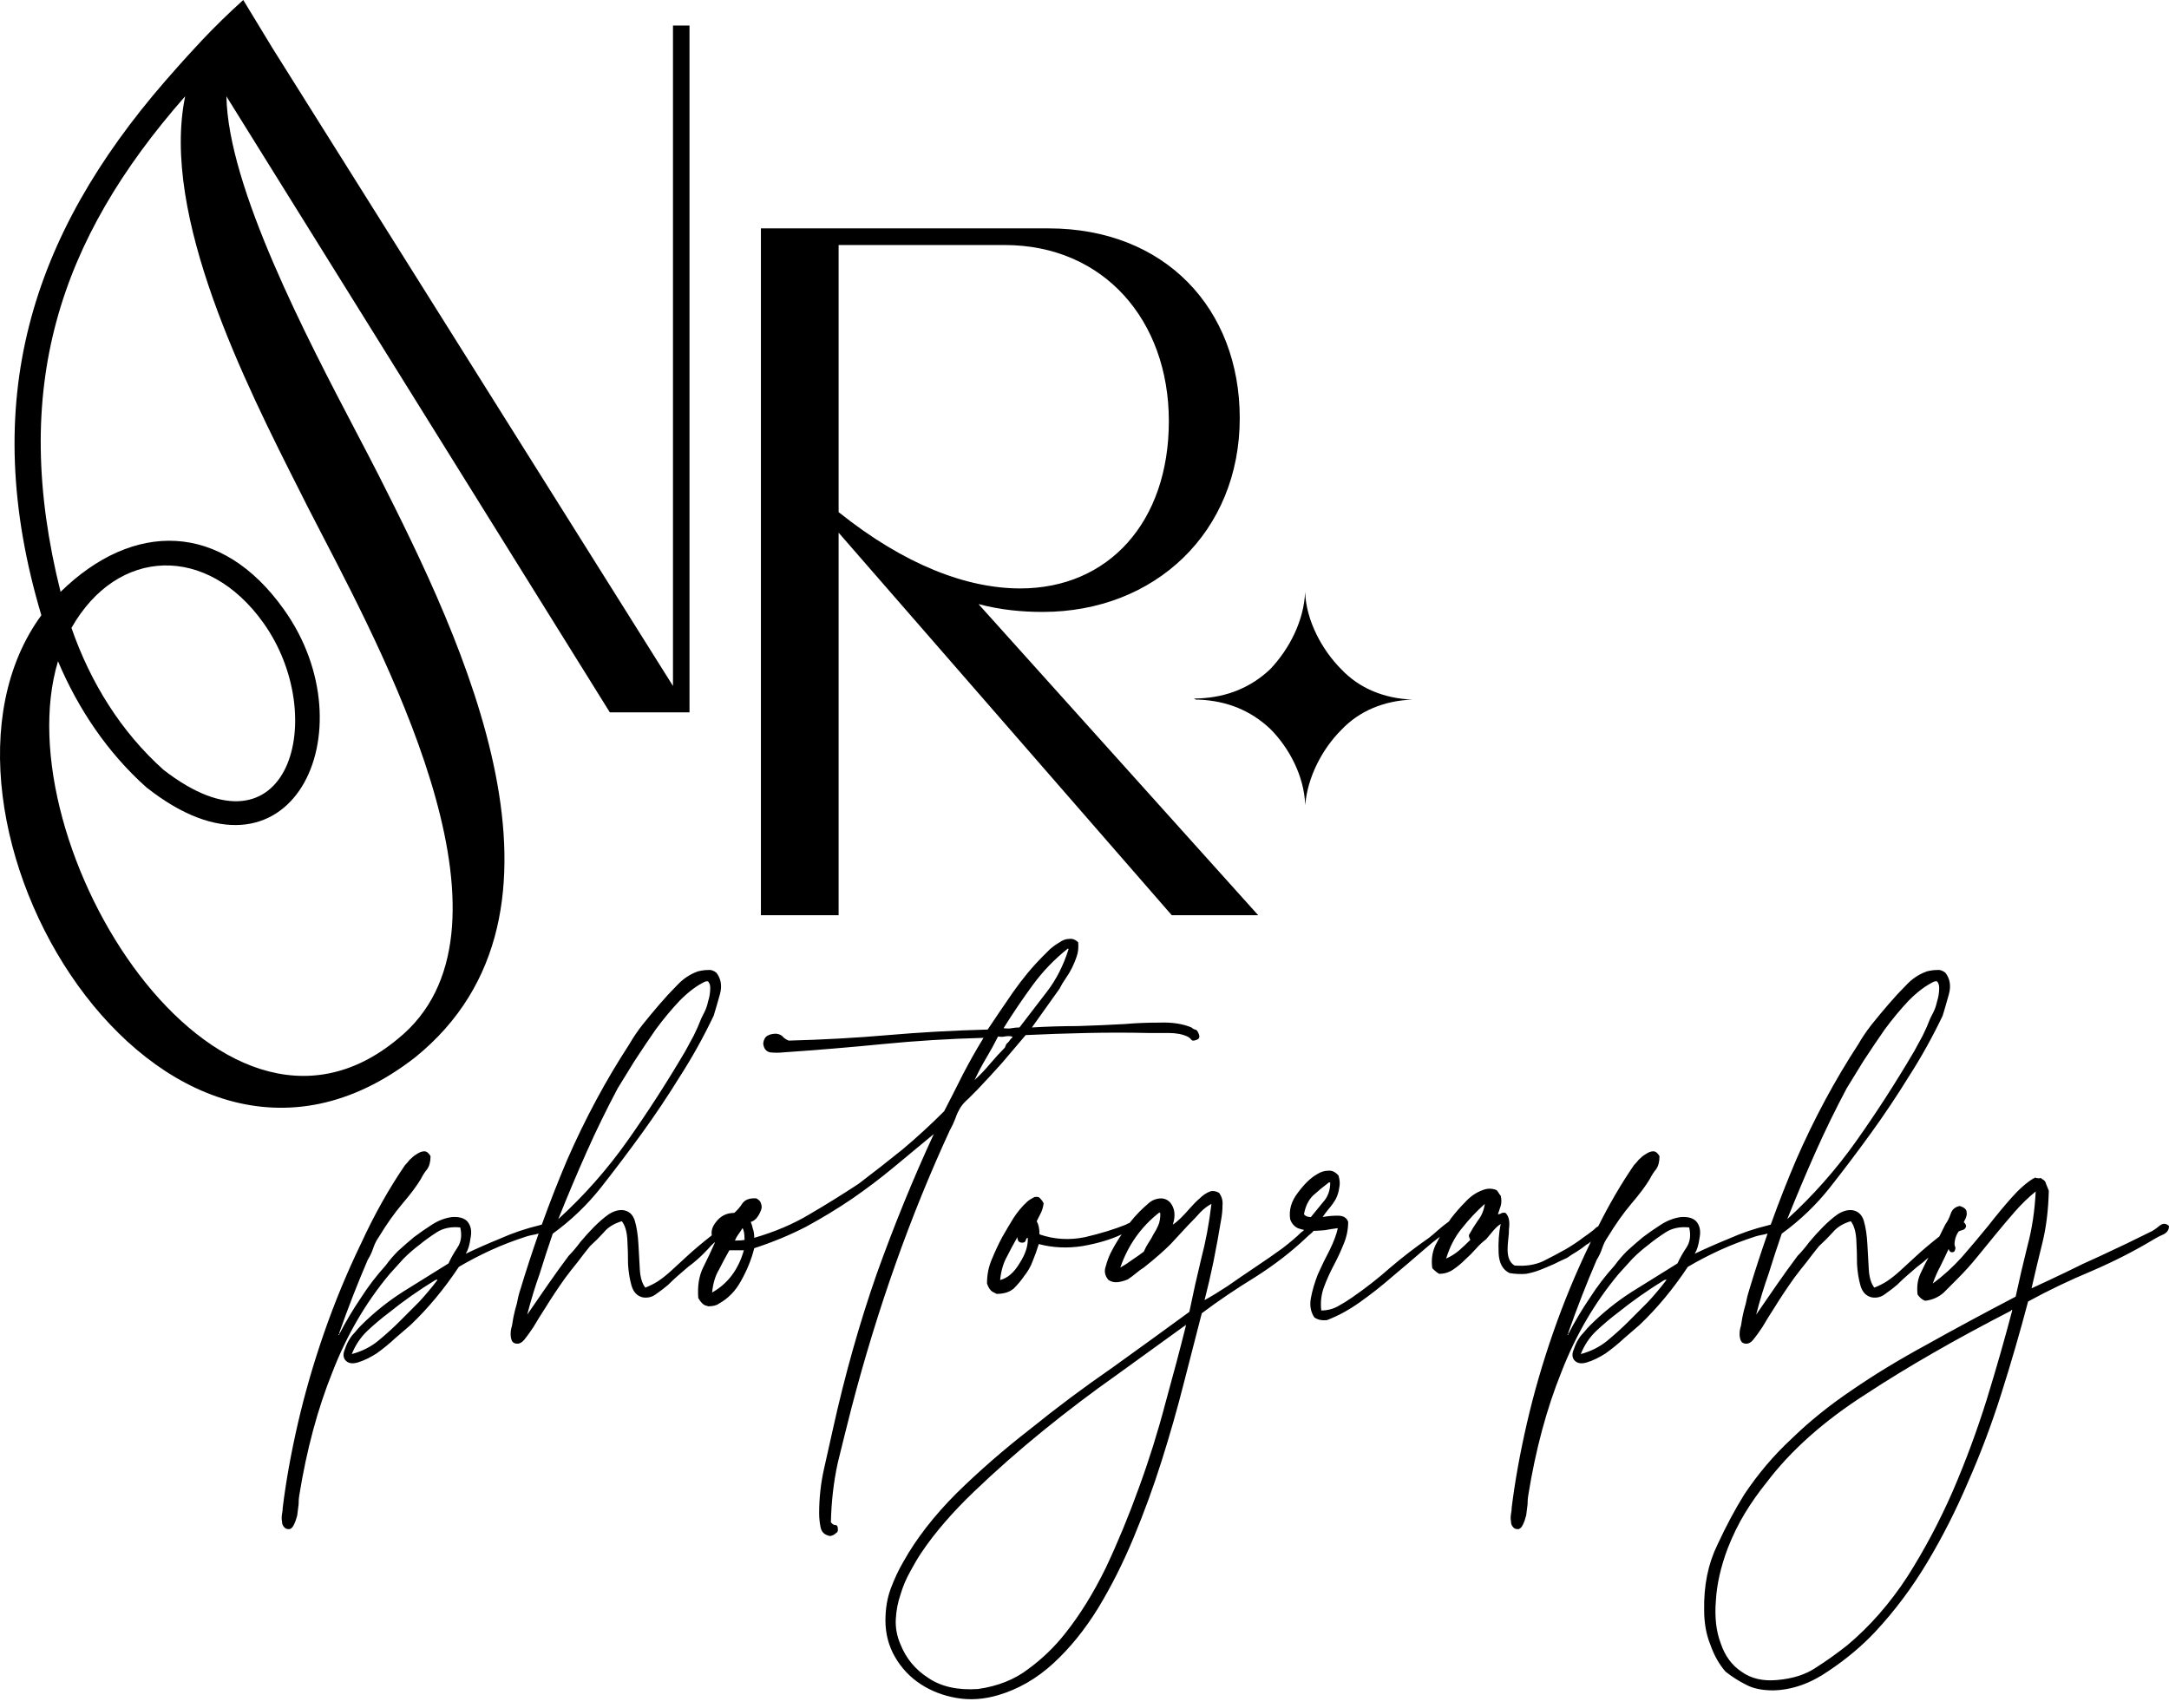 <svg width="80" height="63" viewBox="0 0 80 63" fill="none" xmlns="http://www.w3.org/2000/svg">
<path fill-rule="evenodd" clip-rule="evenodd" d="M7.241 1.712L7.227 1.727L7.219 1.735C6.81 2.173 6.417 2.618 6.094 2.989C1.152 8.685 -0.83 14.799 1.525 22.697C-3.818 30.001 5.864 46.364 15.312 39.006C21.924 33.654 17.044 23.621 13.987 17.573C13.755 17.114 13.473 16.577 13.161 15.981L13.16 15.979L13.16 15.979L13.16 15.978L13.159 15.977C11.313 12.454 8.403 6.899 8.352 3.552L8.398 3.631L22.493 26.279H25.431V0.942H24.822V25.305L10.045 1.767L8.972 0C8.426 0.492 7.917 0.99 7.451 1.484L7.241 1.712ZM14.68 38.318C19.504 34.413 14.489 24.752 11.886 19.74L11.885 19.738C11.688 19.358 11.505 19.004 11.34 18.682C11.249 18.502 11.155 18.316 11.059 18.124L11.054 18.114C9.054 14.157 5.919 7.955 6.83 3.551C2.157 8.865 0.358 14.333 2.234 21.834C4.908 19.214 8.162 19.227 10.473 22.486C13.657 26.942 10.741 33.274 5.393 29.04C3.96 27.758 2.882 26.149 2.139 24.393C0.113 31.121 7.998 43.892 14.68 38.318ZM2.636 23.163C3.33 25.166 4.454 26.987 6.031 28.399C10.653 31.98 12.186 26.436 9.714 22.977C7.639 20.065 4.325 20.182 2.636 23.163Z" fill="black"/>
<path fill-rule="evenodd" clip-rule="evenodd" d="M28.065 33.763H30.931V19.65L43.219 33.763H46.407L36.09 22.285C36.914 22.502 37.702 22.574 38.454 22.574C42.61 22.574 45.726 19.614 45.726 15.427C45.726 11.385 42.968 8.425 38.669 8.425H28.065V33.763ZM43.111 15.536C43.111 19.253 40.89 21.707 37.63 21.707C35.66 21.707 33.367 20.841 30.931 18.892V9.039H37.057C40.711 9.039 43.111 11.818 43.111 15.536Z" fill="black"/>
<path fill-rule="evenodd" clip-rule="evenodd" d="M19.984 45.174C19.943 45.184 19.909 45.194 19.879 45.204C19.387 45.323 18.911 45.484 18.453 45.689C17.994 45.876 17.57 46.063 17.179 46.25C17.264 46.114 17.323 45.919 17.357 45.663C17.408 45.408 17.366 45.204 17.23 45.05C17.111 44.931 16.924 44.88 16.669 44.897C16.415 44.931 16.168 45.025 15.931 45.178C15.693 45.331 15.472 45.484 15.268 45.638C15.064 45.808 14.869 45.978 14.682 46.148C14.512 46.318 14.36 46.497 14.224 46.684C13.884 47.059 13.578 47.459 13.307 47.884C13.018 48.309 12.755 48.752 12.517 49.211V49.16C12.839 48.241 13.188 47.348 13.561 46.48C13.646 46.344 13.714 46.199 13.765 46.046C13.816 45.893 13.884 45.757 13.969 45.638C14.258 45.161 14.546 44.753 14.835 44.412C15.141 44.055 15.37 43.749 15.523 43.493C15.591 43.357 15.667 43.238 15.752 43.136C15.837 43.017 15.88 42.855 15.88 42.651C15.812 42.532 15.735 42.472 15.65 42.472C15.565 42.472 15.472 42.506 15.37 42.575C15.285 42.626 15.2 42.694 15.115 42.779C15.047 42.864 14.988 42.932 14.937 42.983C14.343 43.851 13.799 44.821 13.307 45.893C12.797 46.948 12.347 48.037 11.956 49.16C11.566 50.283 11.243 51.398 10.988 52.504C10.733 53.611 10.547 54.649 10.428 55.619C10.428 55.687 10.419 55.763 10.402 55.848C10.385 55.95 10.385 56.044 10.402 56.129C10.402 56.214 10.428 56.282 10.479 56.333C10.513 56.384 10.572 56.41 10.657 56.41C10.725 56.41 10.784 56.359 10.835 56.257C10.886 56.155 10.929 56.035 10.963 55.899L11.014 55.491C11.014 55.355 11.022 55.244 11.039 55.159C11.311 53.474 11.719 51.96 12.262 50.615C12.789 49.254 13.493 48.046 14.377 46.991L14.886 46.429C15.073 46.242 15.268 46.072 15.472 45.919C15.659 45.765 15.871 45.612 16.109 45.459C16.347 45.306 16.635 45.246 16.975 45.28C17.043 45.57 17.009 45.816 16.873 46.021C16.737 46.225 16.627 46.42 16.542 46.608C15.998 46.948 15.438 47.297 14.861 47.654C14.3 48.012 13.782 48.429 13.307 48.905C13.239 48.973 13.171 49.05 13.103 49.135C13.018 49.22 12.95 49.305 12.899 49.39C12.831 49.492 12.772 49.62 12.721 49.773C12.653 49.926 12.653 50.054 12.721 50.156C12.822 50.292 12.984 50.326 13.205 50.258C13.425 50.19 13.655 50.079 13.893 49.926C14.13 49.756 14.36 49.569 14.58 49.364C14.818 49.16 15.005 48.999 15.141 48.88C15.786 48.267 16.381 47.552 16.924 46.735C17.298 46.514 17.688 46.31 18.096 46.123C18.504 45.935 18.945 45.765 19.421 45.612C19.472 45.595 19.54 45.578 19.625 45.561C19.705 45.548 19.786 45.529 19.866 45.505C19.629 46.181 19.404 46.872 19.19 47.578C19.139 47.731 19.097 47.901 19.063 48.088C19.012 48.258 18.969 48.429 18.935 48.599C18.919 48.684 18.901 48.786 18.884 48.905C18.851 49.007 18.834 49.109 18.834 49.211C18.834 49.313 18.851 49.399 18.884 49.467C18.919 49.535 18.986 49.569 19.088 49.569C19.173 49.569 19.258 49.518 19.343 49.416C19.428 49.313 19.538 49.16 19.674 48.956C19.793 48.752 19.946 48.505 20.133 48.216C20.32 47.91 20.557 47.552 20.846 47.144C20.999 46.94 21.152 46.744 21.305 46.557C21.457 46.352 21.61 46.157 21.763 45.969C21.95 45.799 22.12 45.629 22.273 45.459C22.426 45.272 22.646 45.136 22.935 45.05C23.054 45.204 23.122 45.433 23.139 45.74C23.156 46.029 23.164 46.327 23.164 46.633C23.181 46.922 23.224 47.186 23.292 47.425C23.36 47.663 23.496 47.807 23.699 47.858C23.886 47.892 24.056 47.85 24.209 47.731C24.379 47.612 24.523 47.501 24.642 47.399C24.778 47.263 24.905 47.144 25.024 47.042L25.381 46.735C25.636 46.548 25.873 46.335 26.094 46.097C26.177 46.001 26.265 45.911 26.357 45.828L26.362 45.834L26.366 45.842C26.231 46.148 26.086 46.455 25.933 46.761C25.781 47.067 25.721 47.441 25.755 47.884C25.84 48.037 25.933 48.131 26.035 48.165C26.069 48.165 26.095 48.173 26.112 48.19C26.299 48.19 26.434 48.156 26.519 48.088C26.859 47.901 27.131 47.62 27.335 47.246C27.555 46.854 27.717 46.455 27.819 46.046C28.498 45.825 29.135 45.561 29.729 45.255C30.324 44.931 30.884 44.591 31.411 44.234C31.954 43.859 32.472 43.468 32.965 43.059L34.442 41.834C33.678 43.485 32.973 45.212 32.328 47.016C31.699 48.82 31.164 50.718 30.723 52.709C30.621 53.168 30.511 53.661 30.392 54.189C30.273 54.717 30.213 55.261 30.213 55.823C30.213 55.993 30.23 56.163 30.264 56.333C30.298 56.52 30.417 56.631 30.621 56.665C30.706 56.648 30.774 56.614 30.825 56.563C30.893 56.529 30.918 56.469 30.901 56.384C30.901 56.299 30.867 56.257 30.799 56.257C30.748 56.257 30.697 56.223 30.646 56.155C30.663 55.389 30.748 54.657 30.901 53.959C31.071 53.262 31.241 52.581 31.411 51.917C32.362 48.275 33.568 44.872 35.028 41.707C35.113 41.553 35.181 41.409 35.232 41.273C35.283 41.119 35.351 40.975 35.436 40.839C35.504 40.736 35.597 40.634 35.716 40.532L36.047 40.2C36.37 39.86 36.676 39.528 36.964 39.205L37.831 38.184C38.544 38.15 39.291 38.124 40.072 38.107C40.854 38.09 41.618 38.09 42.365 38.107H43.104C43.376 38.107 43.605 38.15 43.792 38.235C43.86 38.269 43.911 38.312 43.945 38.363C43.979 38.397 44.038 38.397 44.123 38.363C44.242 38.328 44.267 38.243 44.199 38.107C44.165 38.022 44.123 37.98 44.072 37.98C44.021 37.963 43.979 37.937 43.945 37.903C43.622 37.767 43.231 37.707 42.773 37.724C42.314 37.724 41.89 37.741 41.499 37.776C40.904 37.809 40.319 37.835 39.741 37.852C39.181 37.852 38.62 37.869 38.06 37.903L39.079 36.474C39.147 36.337 39.223 36.21 39.308 36.091C39.393 35.972 39.469 35.844 39.537 35.708C39.605 35.572 39.665 35.427 39.716 35.274C39.767 35.121 39.784 34.95 39.767 34.763C39.665 34.661 39.554 34.619 39.435 34.636C39.317 34.636 39.198 34.678 39.079 34.763C38.96 34.831 38.841 34.916 38.722 35.019L38.467 35.274C38.077 35.665 37.703 36.116 37.346 36.627C37.007 37.12 36.701 37.571 36.429 37.98C35.156 38.014 33.933 38.082 32.761 38.184C31.589 38.286 30.366 38.354 29.092 38.388C29.008 38.354 28.94 38.312 28.889 38.261C28.838 38.192 28.753 38.15 28.634 38.133C28.498 38.133 28.388 38.158 28.303 38.209C28.218 38.261 28.167 38.354 28.15 38.49C28.167 38.677 28.252 38.788 28.405 38.822C28.574 38.839 28.736 38.839 28.889 38.822C30.128 38.737 31.351 38.635 32.557 38.516C33.763 38.397 35.003 38.32 36.276 38.286C36.005 38.728 35.75 39.179 35.512 39.639C35.291 40.081 35.062 40.532 34.824 40.992C34.332 41.485 33.822 41.953 33.296 42.396C32.769 42.821 32.226 43.247 31.665 43.672C31.071 44.063 30.468 44.438 29.857 44.795C29.262 45.153 28.583 45.442 27.819 45.663C27.819 45.527 27.802 45.416 27.768 45.331C27.751 45.246 27.725 45.161 27.691 45.076C27.759 45.059 27.827 45.017 27.895 44.948C27.963 44.863 28.014 44.778 28.048 44.693C28.099 44.591 28.107 44.498 28.073 44.412C28.056 44.327 27.997 44.259 27.895 44.208C27.657 44.191 27.488 44.251 27.386 44.387C27.301 44.523 27.199 44.642 27.08 44.744C26.791 44.744 26.562 44.863 26.392 45.102C26.272 45.255 26.226 45.411 26.253 45.571C25.883 45.862 25.584 46.114 25.355 46.327C25.117 46.548 24.914 46.735 24.744 46.889C24.574 47.042 24.413 47.169 24.26 47.271C24.124 47.356 23.971 47.433 23.801 47.501C23.682 47.348 23.614 47.118 23.598 46.812L23.547 45.893C23.529 45.57 23.487 45.289 23.419 45.05C23.351 44.812 23.207 44.676 22.986 44.642C22.816 44.625 22.638 44.676 22.451 44.795C22.281 44.914 22.103 45.068 21.916 45.255C21.746 45.425 21.576 45.612 21.407 45.816C21.254 46.021 21.109 46.191 20.974 46.327C20.719 46.667 20.456 47.033 20.184 47.425C19.929 47.799 19.683 48.156 19.445 48.497C19.581 47.969 19.734 47.467 19.904 46.991C20.056 46.497 20.218 46.004 20.387 45.51C21.067 45.017 21.661 44.446 22.171 43.8C22.68 43.153 23.181 42.489 23.674 41.809C24.166 41.128 24.634 40.43 25.075 39.715C25.534 39.001 25.95 38.252 26.323 37.469C26.391 37.248 26.468 36.984 26.553 36.678C26.637 36.371 26.595 36.108 26.425 35.886C26.323 35.801 26.213 35.767 26.094 35.784C25.992 35.784 25.873 35.801 25.737 35.835C25.449 35.938 25.194 36.108 24.973 36.346C24.752 36.567 24.54 36.797 24.336 37.035C24.116 37.29 23.903 37.546 23.699 37.801C23.512 38.039 23.351 38.278 23.215 38.516C22.349 39.843 21.585 41.264 20.922 42.779C20.592 43.555 20.279 44.353 19.984 45.174ZM12.491 49.237C12.508 49.254 12.517 49.245 12.517 49.211C12.483 49.211 12.474 49.22 12.491 49.237ZM14.351 48.42C14.877 47.995 15.447 47.595 16.058 47.22C16.092 47.22 16.109 47.212 16.109 47.195L16.134 47.22C15.914 47.51 15.684 47.782 15.447 48.037L14.733 48.752C14.495 48.99 14.232 49.228 13.943 49.467C13.672 49.688 13.349 49.85 12.975 49.952C13.111 49.611 13.307 49.322 13.561 49.084C13.816 48.846 14.079 48.624 14.351 48.42ZM26.171 36.729C26.154 36.814 26.137 36.882 26.119 36.933C26.086 37.086 26.043 37.214 25.992 37.316L25.865 37.571C25.78 37.792 25.686 38.005 25.584 38.209L25.279 38.771C24.599 39.928 23.886 41.034 23.139 42.09C22.392 43.145 21.542 44.106 20.591 44.974C20.931 44.123 21.279 43.298 21.636 42.498C21.992 41.698 22.375 40.915 22.782 40.149C22.952 39.877 23.156 39.545 23.394 39.154C23.648 38.763 23.912 38.371 24.183 37.98C24.472 37.588 24.769 37.231 25.075 36.908C25.398 36.584 25.703 36.355 25.992 36.218C26.077 36.184 26.128 36.193 26.145 36.244C26.179 36.295 26.196 36.363 26.196 36.448C26.196 36.533 26.188 36.627 26.171 36.729ZM38.62 36.576L37.601 37.903C37.499 37.903 37.406 37.912 37.321 37.929C37.236 37.946 37.134 37.946 37.015 37.929C37.355 37.384 37.712 36.856 38.085 36.346C38.459 35.835 38.892 35.385 39.385 34.993C39.401 34.993 39.41 35.002 39.41 35.019C39.223 35.614 38.96 36.133 38.62 36.576ZM36.506 39.256C36.336 39.46 36.149 39.656 35.945 39.843C36.081 39.554 36.225 39.282 36.378 39.026C36.531 38.771 36.676 38.507 36.812 38.235C36.896 38.252 36.981 38.252 37.066 38.235C37.151 38.218 37.236 38.218 37.321 38.235C37.355 38.252 37.346 38.278 37.295 38.312C37.262 38.346 37.236 38.38 37.219 38.414L37.117 38.516C37.1 38.55 37.083 38.592 37.066 38.643C36.879 38.831 36.693 39.035 36.506 39.256ZM27.462 45.74C27.377 45.757 27.258 45.765 27.105 45.765C27.139 45.68 27.182 45.604 27.233 45.536C27.284 45.468 27.335 45.391 27.386 45.306C27.436 45.374 27.462 45.519 27.462 45.74ZM26.901 46.123H27.436C27.233 46.837 26.842 47.356 26.265 47.68C26.299 47.339 26.384 47.059 26.519 46.837C26.638 46.599 26.766 46.361 26.901 46.123Z" fill="black"/>
<path fill-rule="evenodd" clip-rule="evenodd" d="M40.021 45.638C39.444 45.757 38.883 45.723 38.34 45.536C38.34 45.331 38.306 45.17 38.238 45.05L38.391 44.744C38.442 44.642 38.476 44.523 38.493 44.387C38.459 44.319 38.416 44.259 38.365 44.208C38.331 44.157 38.263 44.14 38.161 44.157C38.026 44.225 37.932 44.285 37.881 44.336C37.694 44.506 37.525 44.71 37.372 44.948C37.236 45.17 37.1 45.399 36.964 45.638C36.828 45.893 36.701 46.165 36.582 46.455C36.463 46.727 36.404 47.025 36.404 47.348C36.455 47.501 36.523 47.603 36.608 47.654L36.76 47.731C37.032 47.731 37.244 47.663 37.397 47.527C37.55 47.373 37.677 47.22 37.779 47.067C37.915 46.897 38.017 46.718 38.085 46.531C38.17 46.327 38.246 46.114 38.314 45.893C38.824 46.029 39.359 46.055 39.919 45.969C40.495 45.868 40.979 45.723 41.369 45.537C41.206 45.78 41.071 46.009 40.963 46.225C40.895 46.361 40.836 46.523 40.785 46.71C40.717 46.897 40.751 47.067 40.887 47.22C40.989 47.288 41.107 47.314 41.243 47.297C41.362 47.28 41.481 47.246 41.6 47.195C41.702 47.127 41.804 47.05 41.906 46.965C42.008 46.88 42.101 46.812 42.186 46.761C42.593 46.438 42.925 46.148 43.179 45.893C43.434 45.621 43.646 45.391 43.816 45.204C44.003 45.017 44.156 44.855 44.275 44.719C44.411 44.583 44.547 44.48 44.682 44.412C44.597 45.127 44.47 45.808 44.3 46.455C44.147 47.084 44.003 47.731 43.867 48.395C42.984 49.041 42.033 49.73 41.014 50.462C39.978 51.177 38.976 51.926 38.008 52.709C37.023 53.474 36.114 54.266 35.282 55.083C34.45 55.916 33.796 56.759 33.32 57.61C33.151 57.899 32.998 58.222 32.862 58.58C32.726 58.937 32.658 59.337 32.658 59.779C32.658 60.273 32.777 60.724 33.015 61.132C33.252 61.541 33.567 61.873 33.957 62.128C34.348 62.383 34.789 62.553 35.282 62.638C35.775 62.724 36.284 62.689 36.81 62.536C37.558 62.315 38.237 61.924 38.849 61.362C39.46 60.8 40.012 60.12 40.504 59.32C40.98 58.537 41.413 57.678 41.804 56.742C42.194 55.806 42.542 54.853 42.848 53.883C43.154 52.913 43.426 51.96 43.663 51.024C43.901 50.088 44.122 49.228 44.326 48.446C44.937 47.986 45.591 47.544 46.287 47.118C46.984 46.676 47.604 46.199 48.147 45.689C48.215 45.621 48.291 45.553 48.376 45.484C48.405 45.461 48.428 45.434 48.446 45.407C48.579 45.403 48.717 45.395 48.859 45.382C49.046 45.348 49.207 45.323 49.343 45.306C49.292 45.544 49.19 45.816 49.038 46.123C48.885 46.412 48.74 46.71 48.604 47.016C48.486 47.322 48.401 47.612 48.35 47.884C48.299 48.156 48.341 48.395 48.477 48.599C48.596 48.684 48.749 48.718 48.936 48.701C49.343 48.548 49.751 48.327 50.158 48.037C50.566 47.748 50.965 47.433 51.356 47.093C51.763 46.752 52.163 46.412 52.553 46.072C52.737 45.911 52.922 45.762 53.106 45.624C53.072 45.687 53.039 45.752 53.007 45.816C52.837 46.106 52.777 46.429 52.828 46.786C52.93 46.889 53.015 46.956 53.083 46.991C53.27 46.991 53.44 46.94 53.593 46.837C53.745 46.735 53.89 46.616 54.026 46.48C54.178 46.344 54.314 46.208 54.433 46.072C54.552 45.935 54.679 45.816 54.815 45.714L55.07 45.408C55.172 45.289 55.265 45.204 55.35 45.153C55.282 45.476 55.257 45.833 55.274 46.225C55.291 46.599 55.427 46.846 55.681 46.965C55.902 46.999 56.106 47.008 56.293 46.991C56.48 46.956 56.658 46.906 56.828 46.837C56.998 46.769 57.159 46.701 57.312 46.633C57.482 46.548 57.643 46.471 57.796 46.404C57.915 46.318 58.034 46.242 58.153 46.174C58.288 46.089 58.407 46.004 58.509 45.919C58.573 45.887 58.629 45.847 58.678 45.8C58.663 45.831 58.649 45.862 58.635 45.893C58.126 46.948 57.675 48.037 57.285 49.16C56.894 50.283 56.572 51.398 56.317 52.504C56.062 53.611 55.875 54.649 55.756 55.619C55.756 55.687 55.748 55.763 55.731 55.848C55.714 55.95 55.714 56.044 55.731 56.129C55.731 56.214 55.756 56.282 55.807 56.333C55.841 56.384 55.901 56.41 55.986 56.41C56.053 56.41 56.113 56.359 56.164 56.257C56.215 56.155 56.257 56.035 56.291 55.899L56.342 55.491C56.342 55.355 56.351 55.244 56.368 55.159C56.639 53.474 57.047 51.96 57.59 50.615C58.117 49.254 58.822 48.046 59.705 46.991L60.215 46.429C60.401 46.242 60.597 46.072 60.8 45.919C60.987 45.765 61.2 45.612 61.437 45.459C61.675 45.306 61.964 45.246 62.303 45.28C62.371 45.57 62.337 45.816 62.202 46.021C62.066 46.225 61.955 46.42 61.87 46.608C61.327 46.948 60.767 47.297 60.189 47.654C59.629 48.012 59.111 48.429 58.635 48.905C58.567 48.973 58.499 49.05 58.431 49.135C58.346 49.22 58.278 49.305 58.227 49.39C58.16 49.492 58.1 49.62 58.049 49.773C57.981 49.926 57.981 50.054 58.049 50.156C58.151 50.292 58.312 50.326 58.533 50.258C58.754 50.19 58.983 50.079 59.221 49.926C59.459 49.756 59.688 49.569 59.909 49.364C60.147 49.16 60.333 48.999 60.469 48.88C61.115 48.267 61.709 47.552 62.252 46.735C62.626 46.514 63.017 46.31 63.424 46.123C63.832 45.935 64.274 45.765 64.749 45.612C64.8 45.595 64.868 45.578 64.953 45.561C65.034 45.548 65.114 45.529 65.195 45.505C64.958 46.181 64.732 46.872 64.519 47.578C64.468 47.731 64.425 47.901 64.391 48.088C64.34 48.258 64.298 48.429 64.264 48.599C64.247 48.684 64.23 48.786 64.213 48.905C64.179 49.007 64.162 49.109 64.162 49.211C64.162 49.313 64.179 49.399 64.213 49.467C64.247 49.535 64.315 49.569 64.417 49.569C64.502 49.569 64.587 49.518 64.671 49.416C64.756 49.313 64.867 49.16 65.003 48.956C65.122 48.752 65.274 48.505 65.461 48.216C65.648 47.91 65.886 47.552 66.175 47.144C66.327 46.94 66.48 46.744 66.633 46.557C66.786 46.352 66.939 46.157 67.092 45.969C67.278 45.799 67.448 45.629 67.601 45.459C67.754 45.272 67.975 45.136 68.264 45.05C68.382 45.204 68.45 45.433 68.467 45.74C68.484 46.029 68.493 46.327 68.493 46.633C68.51 46.922 68.552 47.186 68.62 47.425C68.688 47.663 68.824 47.807 69.028 47.858C69.215 47.892 69.385 47.85 69.537 47.731C69.707 47.612 69.852 47.501 69.97 47.399C70.106 47.263 70.234 47.144 70.353 47.042L70.709 46.735C70.854 46.629 70.993 46.514 71.127 46.391C71.028 46.575 70.928 46.775 70.829 46.991C70.727 47.212 70.693 47.467 70.727 47.756C70.812 47.876 70.905 47.952 71.007 47.986C71.279 47.952 71.508 47.85 71.695 47.68L72.204 47.169C72.459 46.914 72.697 46.65 72.918 46.378C73.156 46.089 73.385 45.808 73.606 45.536C73.843 45.246 74.081 44.965 74.319 44.693C74.557 44.421 74.811 44.174 75.083 43.953C75.049 44.668 74.947 45.34 74.778 45.969C74.625 46.582 74.48 47.203 74.344 47.833C73.139 48.463 72.035 49.058 71.033 49.62C70.031 50.164 69.122 50.718 68.307 51.279C67.475 51.841 66.736 52.436 66.09 53.066C65.428 53.678 64.842 54.368 64.333 55.134C63.993 55.678 63.662 56.299 63.339 56.997C62.999 57.695 62.838 58.495 62.855 59.397C62.855 59.873 62.931 60.298 63.084 60.673C63.22 61.064 63.407 61.396 63.645 61.668C63.883 61.856 64.137 62.017 64.409 62.153C64.664 62.289 64.995 62.358 65.403 62.358C66.099 62.341 66.778 62.102 67.441 61.643C68.103 61.2 68.68 60.715 69.173 60.188C69.886 59.422 70.523 58.571 71.084 57.635C71.644 56.699 72.145 55.712 72.587 54.674C73.045 53.636 73.453 52.555 73.809 51.432C74.166 50.309 74.497 49.169 74.803 48.012C75.55 47.603 76.332 47.229 77.147 46.889C77.979 46.531 78.76 46.131 79.49 45.689C79.575 45.638 79.677 45.587 79.796 45.536C79.932 45.468 80 45.365 80 45.229C79.898 45.127 79.788 45.119 79.669 45.204C79.567 45.289 79.474 45.357 79.389 45.408C78.777 45.714 78.14 46.021 77.478 46.327C77.053 46.514 76.62 46.718 76.179 46.94C75.754 47.144 75.338 47.339 74.93 47.527C75.066 46.931 75.202 46.361 75.338 45.816C75.474 45.255 75.55 44.625 75.567 43.927L75.465 43.672C75.448 43.587 75.397 43.528 75.312 43.493C75.296 43.459 75.262 43.451 75.211 43.468C75.16 43.468 75.109 43.459 75.058 43.442C75.041 43.442 75.032 43.451 75.032 43.468H75.007C74.752 43.621 74.48 43.859 74.192 44.183C73.92 44.489 73.631 44.838 73.325 45.229C73.02 45.604 72.697 45.986 72.357 46.378C72.018 46.752 71.661 47.076 71.287 47.348C71.372 47.11 71.466 46.897 71.568 46.71C71.669 46.506 71.771 46.293 71.873 46.072C71.907 46.191 71.975 46.225 72.077 46.174C72.128 46.089 72.137 46.021 72.103 45.969C72.086 45.919 72.086 45.85 72.103 45.765C72.119 45.653 72.165 45.54 72.242 45.427C72.279 45.408 72.32 45.394 72.365 45.382C72.45 45.365 72.501 45.314 72.518 45.229C72.5 45.158 72.471 45.112 72.429 45.092C72.44 45.069 72.45 45.047 72.459 45.025C72.527 44.906 72.553 44.804 72.536 44.719C72.536 44.617 72.451 44.54 72.281 44.489C72.111 44.523 72.001 44.617 71.95 44.77C71.899 44.923 71.831 45.059 71.746 45.178L71.53 45.612C71.183 45.886 70.901 46.124 70.684 46.327C70.446 46.548 70.242 46.735 70.072 46.889C69.903 47.042 69.741 47.169 69.588 47.271C69.452 47.356 69.3 47.433 69.13 47.501C69.011 47.348 68.943 47.118 68.926 46.812L68.875 45.893C68.858 45.57 68.816 45.289 68.748 45.05C68.68 44.812 68.535 44.676 68.314 44.642C68.145 44.625 67.966 44.676 67.779 44.795C67.61 44.914 67.431 45.068 67.245 45.255C67.075 45.425 66.905 45.612 66.735 45.816C66.582 46.021 66.438 46.191 66.302 46.327C66.047 46.667 65.784 47.033 65.512 47.425C65.257 47.799 65.011 48.156 64.773 48.497C64.909 47.969 65.062 47.467 65.232 46.991C65.385 46.497 65.546 46.004 65.716 45.51C66.395 45.017 66.99 44.446 67.499 43.8C68.009 43.153 68.51 42.489 69.002 41.809C69.495 41.128 69.962 40.43 70.403 39.715C70.862 39.001 71.278 38.252 71.652 37.469C71.72 37.248 71.796 36.984 71.881 36.678C71.966 36.371 71.924 36.108 71.754 35.886C71.652 35.801 71.541 35.767 71.422 35.784C71.321 35.784 71.202 35.801 71.066 35.835C70.777 35.938 70.522 36.108 70.302 36.346C70.081 36.567 69.868 36.797 69.665 37.035C69.444 37.29 69.232 37.546 69.028 37.801C68.841 38.039 68.68 38.278 68.544 38.516C67.678 39.843 66.913 41.264 66.251 42.779C65.92 43.555 65.607 44.353 65.312 45.174C65.272 45.184 65.237 45.194 65.208 45.204C64.715 45.323 64.24 45.484 63.781 45.689C63.322 45.876 62.898 46.063 62.507 46.25C62.592 46.114 62.652 45.919 62.686 45.663C62.737 45.408 62.694 45.204 62.558 45.05C62.439 44.931 62.252 44.88 61.998 44.897C61.743 44.931 61.497 45.025 61.259 45.178C61.021 45.331 60.8 45.484 60.597 45.638C60.393 45.808 60.197 45.978 60.011 46.148C59.841 46.318 59.688 46.497 59.552 46.684C59.212 47.059 58.907 47.459 58.635 47.884C58.346 48.309 58.083 48.752 57.845 49.211V49.16C58.168 48.241 58.516 47.348 58.89 46.48C58.975 46.344 59.043 46.199 59.094 46.046C59.145 45.893 59.212 45.757 59.297 45.638C59.586 45.161 59.875 44.753 60.164 44.412C60.469 44.055 60.699 43.749 60.851 43.493C60.919 43.357 60.996 43.238 61.081 43.136C61.166 43.017 61.208 42.855 61.208 42.651C61.14 42.532 61.064 42.472 60.979 42.472C60.894 42.472 60.8 42.506 60.699 42.575C60.614 42.626 60.529 42.694 60.444 42.779C60.376 42.864 60.316 42.932 60.265 42.983C59.795 43.67 59.356 44.421 58.949 45.237C58.901 45.259 58.839 45.307 58.764 45.382C58.679 45.45 58.552 45.544 58.382 45.663C58.229 45.782 58.025 45.919 57.77 46.072C57.499 46.225 57.21 46.378 56.904 46.531C56.599 46.667 56.25 46.718 55.86 46.684C55.69 46.582 55.605 46.386 55.605 46.097C55.605 45.978 55.614 45.85 55.63 45.714C55.648 45.578 55.656 45.45 55.656 45.331C55.673 45.212 55.673 45.102 55.656 44.999C55.639 44.897 55.596 44.812 55.529 44.744C55.461 44.727 55.401 44.736 55.35 44.77C55.316 44.787 55.282 44.795 55.248 44.795L55.35 44.489C55.384 44.37 55.384 44.242 55.35 44.106C55.316 44.072 55.291 44.038 55.274 44.004C55.257 43.97 55.231 43.936 55.197 43.902C55.028 43.834 54.858 43.834 54.688 43.902C54.45 43.987 54.238 44.132 54.051 44.336C53.864 44.523 53.686 44.727 53.516 44.948C53.505 44.964 53.494 44.98 53.484 44.996C53.476 45.007 53.469 45.018 53.461 45.029L53.441 45.06L53.428 45.069L53.419 45.076C53.3 45.161 53.173 45.263 53.037 45.382C52.901 45.502 52.791 45.595 52.706 45.663C52.214 46.004 51.738 46.369 51.279 46.761C50.838 47.152 50.371 47.518 49.878 47.858C49.708 47.978 49.53 48.088 49.343 48.19C49.156 48.292 48.953 48.343 48.732 48.343C48.698 48.037 48.732 47.748 48.834 47.476C48.936 47.203 49.054 46.94 49.19 46.684C49.326 46.429 49.445 46.174 49.547 45.919C49.666 45.646 49.725 45.365 49.725 45.076C49.674 44.923 49.547 44.846 49.343 44.846C49.139 44.846 48.953 44.863 48.783 44.897C48.851 44.795 48.927 44.693 49.012 44.591C49.114 44.472 49.199 44.353 49.267 44.234C49.335 44.098 49.377 43.961 49.394 43.825C49.428 43.689 49.42 43.536 49.369 43.366C49.25 43.23 49.122 43.17 48.987 43.187C48.851 43.187 48.715 43.23 48.579 43.315C48.341 43.451 48.103 43.681 47.866 44.004C47.628 44.31 47.535 44.634 47.585 44.974C47.636 45.127 47.73 45.238 47.866 45.306C47.939 45.333 48.017 45.356 48.1 45.373C48.068 45.407 48.033 45.436 47.994 45.459C47.841 45.612 47.612 45.808 47.306 46.046C47.001 46.267 46.669 46.497 46.313 46.735C45.956 46.974 45.608 47.212 45.268 47.45C44.929 47.671 44.648 47.842 44.428 47.961C44.547 47.501 44.657 47.025 44.759 46.531C44.861 46.021 44.954 45.51 45.039 44.999C45.073 44.812 45.09 44.634 45.09 44.463C45.107 44.293 45.065 44.14 44.963 44.004C44.844 43.936 44.733 43.919 44.632 43.953C44.496 44.004 44.368 44.089 44.249 44.208C44.13 44.31 44.012 44.429 43.893 44.566C43.791 44.685 43.68 44.804 43.562 44.923C43.46 45.025 43.358 45.11 43.256 45.178C43.341 44.923 43.341 44.702 43.256 44.514C43.171 44.327 43.035 44.225 42.848 44.208C42.661 44.208 42.5 44.268 42.364 44.387C42.245 44.489 42.135 44.591 42.033 44.693C41.899 44.828 41.775 44.968 41.663 45.113C41.611 45.129 41.565 45.151 41.524 45.178C41.1 45.348 40.599 45.502 40.021 45.638ZM57.82 49.237C57.837 49.254 57.845 49.245 57.845 49.211C57.811 49.211 57.803 49.22 57.82 49.237ZM37.601 46.608C37.397 46.948 37.159 47.152 36.888 47.22C36.922 46.88 37.007 46.591 37.142 46.352C37.261 46.114 37.389 45.876 37.525 45.638C37.525 45.774 37.584 45.842 37.703 45.842C37.771 45.842 37.813 45.816 37.83 45.765C37.847 45.697 37.873 45.663 37.907 45.663C37.924 45.953 37.822 46.267 37.601 46.608ZM41.753 46.48C41.617 46.582 41.472 46.676 41.32 46.761C41.608 45.927 42.092 45.246 42.772 44.719V44.744C42.789 44.744 42.797 44.753 42.797 44.77C42.797 44.94 42.772 45.085 42.721 45.204C42.67 45.323 42.61 45.433 42.542 45.536C42.492 45.638 42.432 45.74 42.364 45.842C42.296 45.944 42.237 46.055 42.186 46.174C42.05 46.276 41.906 46.378 41.753 46.48ZM41.192 50.718C42.109 50.054 42.933 49.458 43.663 48.931L43.714 48.905C43.697 48.888 43.697 48.88 43.714 48.88C43.731 48.88 43.74 48.888 43.74 48.905C43.519 49.79 43.264 50.752 42.976 51.79C42.704 52.828 42.381 53.857 42.008 54.878C41.634 55.916 41.226 56.903 40.785 57.839C40.326 58.775 39.825 59.584 39.282 60.264C38.891 60.758 38.441 61.192 37.931 61.566C37.422 61.958 36.802 62.204 36.072 62.307C35.324 62.358 34.713 62.221 34.237 61.898C33.762 61.592 33.422 61.183 33.218 60.673C33.083 60.367 33.023 60.052 33.04 59.728C33.057 59.405 33.117 59.099 33.218 58.809C33.303 58.52 33.422 58.239 33.575 57.967C33.711 57.712 33.847 57.482 33.983 57.278C34.475 56.546 35.121 55.797 35.919 55.032C36.717 54.266 37.566 53.517 38.466 52.785C39.367 52.053 40.275 51.364 41.192 50.718ZM48.35 44.897C48.231 44.897 48.146 44.863 48.095 44.795C48.146 44.506 48.256 44.276 48.426 44.106C48.613 43.936 48.808 43.774 49.012 43.621H49.063C49.063 43.91 48.978 44.149 48.808 44.336L48.35 44.897ZM53.822 46.123C53.686 46.242 53.525 46.344 53.338 46.429C53.474 45.986 53.669 45.612 53.924 45.306C54.178 44.983 54.459 44.685 54.764 44.412C54.73 44.651 54.645 44.855 54.51 45.025C54.391 45.195 54.28 45.374 54.178 45.561C54.178 45.612 54.195 45.672 54.229 45.74C54.093 45.876 53.958 46.004 53.822 46.123ZM59.679 48.42C60.206 47.995 60.775 47.595 61.386 47.22C61.42 47.22 61.437 47.212 61.437 47.195L61.463 47.22C61.242 47.51 61.013 47.782 60.775 48.037L60.062 48.752C59.824 48.99 59.561 49.228 59.272 49.467C59 49.688 58.678 49.85 58.304 49.952C58.44 49.611 58.635 49.322 58.89 49.084C59.145 48.846 59.408 48.624 59.679 48.42ZM71.499 36.729C71.482 36.814 71.465 36.882 71.448 36.933C71.414 37.086 71.372 37.214 71.321 37.316L71.193 37.571C71.108 37.792 71.015 38.005 70.913 38.209L70.607 38.771C69.928 39.928 69.215 41.034 68.467 42.09C67.72 43.145 66.871 44.106 65.92 44.974C66.26 44.123 66.608 43.298 66.964 42.498C67.321 41.698 67.703 40.915 68.111 40.149C68.281 39.877 68.484 39.545 68.722 39.154C68.977 38.763 69.24 38.371 69.512 37.98C69.801 37.588 70.098 37.231 70.403 36.908C70.726 36.584 71.032 36.355 71.321 36.218C71.406 36.184 71.457 36.193 71.474 36.244C71.507 36.295 71.524 36.363 71.524 36.448C71.524 36.533 71.516 36.627 71.499 36.729ZM64.358 55.823C64.596 55.431 64.859 55.057 65.148 54.7C66.048 53.508 67.271 52.419 68.816 51.432C70.345 50.428 72.137 49.399 74.192 48.343C74.175 48.327 74.175 48.318 74.192 48.318C74.209 48.318 74.217 48.327 74.217 48.343C73.945 49.382 73.631 50.479 73.275 51.636C72.918 52.777 72.502 53.9 72.026 55.006C71.534 56.129 70.973 57.184 70.345 58.171C69.699 59.158 68.961 60.001 68.128 60.698C67.738 61.005 67.356 61.277 66.982 61.515C66.608 61.77 66.133 61.924 65.555 61.975C65.029 62.026 64.587 61.924 64.231 61.668C63.874 61.43 63.619 61.081 63.466 60.622C63.297 60.179 63.237 59.652 63.288 59.039C63.322 58.444 63.466 57.805 63.721 57.125C63.908 56.648 64.12 56.214 64.358 55.823Z" fill="black"/>
<path d="M52.087 25.808C51.048 25.849 50.133 26.223 49.468 26.93C48.762 27.636 48.222 28.675 48.139 29.714V29.673C48.097 28.634 47.557 27.595 46.85 26.888C46.144 26.223 45.271 25.849 44.191 25.808H44.107C44.066 25.766 44.024 25.766 43.983 25.766H44.191C45.271 25.725 46.144 25.351 46.85 24.686C47.557 23.938 48.097 22.899 48.139 21.818V21.86C48.18 22.899 48.762 23.979 49.468 24.686C50.133 25.392 51.048 25.766 52.087 25.808Z" fill="black"/>
</svg>
